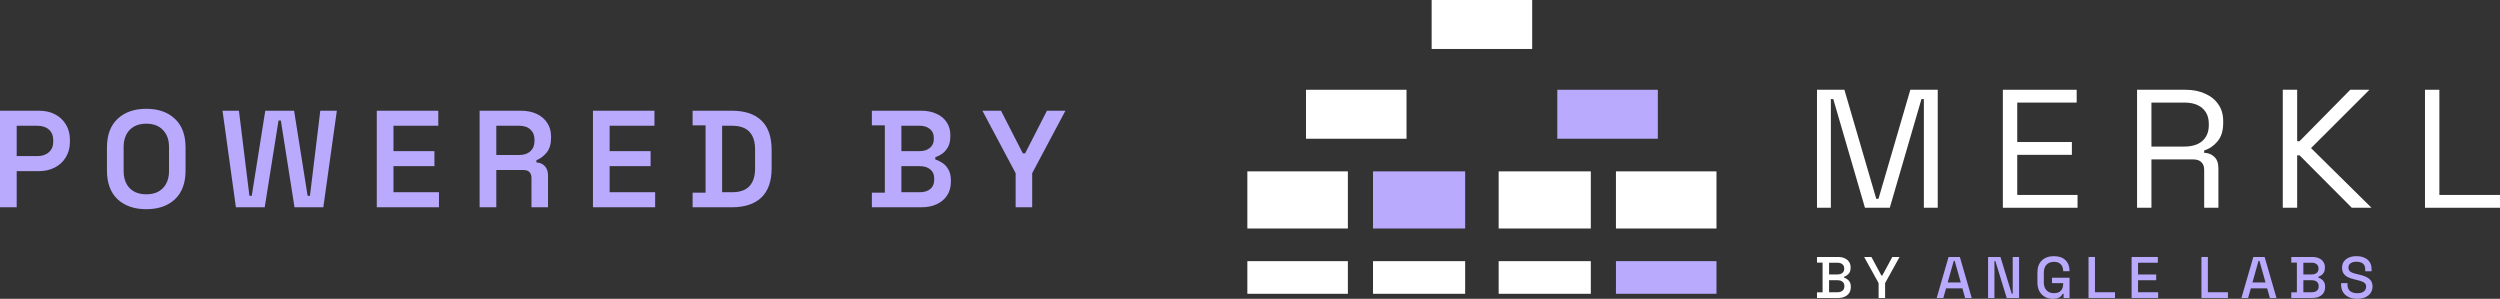 <svg xmlns="http://www.w3.org/2000/svg" fill="none" viewBox="66.72 57.1 674.28 80.59">
<rect x="66.72" y="57.1" width="674.28" height="80.59" fill="#333333" stroke="none"/>
<rect x="486.744" y="81.312" width="27.113" height="13.207" fill="#B9AAFD"/>
<rect x="502.56" y="103.321" width="27.113" height="15.408" fill="white"/>
<rect x="452.853" y="57.1" width="27.113" height="13.207" fill="white"/>
<rect x="502.56" y="127.536" width="27.113" height="8.804" fill="#B9AAFD"/>
<rect x="470.928" y="103.321" width="24.854" height="15.408" fill="white"/>
<rect x="470.928" y="127.536" width="24.854" height="8.804" fill="white"/>
<rect x="437.037" y="103.321" width="24.854" height="15.408" fill="#B9AAFD"/>
<rect x="437.037" y="127.536" width="24.854" height="8.804" fill="white"/>
<rect x="403.146" y="103.321" width="27.113" height="15.408" fill="white"/>
<rect x="418.962" y="81.312" width="27.113" height="13.207" fill="white"/>
<rect x="403.146" y="127.536" width="27.113" height="8.804" fill="white"/>
<path d="M556.785 113.133V81.311H564.176L572.768 110.724H573.368L581.96 81.311H589.351V113.133H585.609V83.812H584.963L576.417 113.133H569.719L561.173 83.812H560.526V113.133H556.785Z" fill="white"/>
<path d="M606.915 113.133V81.311H626.825V84.766H610.796V95.404H625.531V98.859H610.796V109.678H627.056V113.133H606.915Z" fill="white"/>
<path d="M643.107 113.133V81.311H656.179C658.181 81.311 659.936 81.66 661.445 82.357C662.985 83.024 664.186 83.994 665.049 85.266C665.911 86.509 666.342 88.009 666.342 89.767V90.267C666.342 92.358 665.834 94.01 664.818 95.222C663.801 96.434 662.6 97.253 661.214 97.677V98.314C662.323 98.344 663.232 98.707 663.94 99.404C664.679 100.071 665.049 101.087 665.049 102.45V113.133H661.214V102.905C661.214 101.996 660.953 101.299 660.429 100.814C659.936 100.329 659.182 100.086 658.166 100.086H646.987V113.133H643.107ZM646.987 96.632H655.81C657.935 96.632 659.567 96.131 660.706 95.131C661.877 94.101 662.462 92.677 662.462 90.858V90.54C662.462 88.722 661.892 87.312 660.753 86.312C659.613 85.282 657.966 84.766 655.81 84.766H646.987V96.632Z" fill="white"/>
<path d="M682.411 113.133V81.311H686.291V95.177H686.938L700.611 81.311H705.785L690.033 97.041L706.339 113.133H701.027L686.938 98.995H686.291V113.133H682.411Z" fill="white"/>
<path d="M720.767 113.133V81.311H724.648V109.678H741V113.133H720.767Z" fill="white"/>
<path d="M556.785 137.468V135.951H558.293V127.927H556.785V126.411H562.482C563.157 126.411 563.745 126.526 564.248 126.758C564.751 126.979 565.141 127.3 565.42 127.722C565.709 128.132 565.853 128.622 565.853 129.191V129.349C565.853 129.854 565.757 130.27 565.564 130.596C565.371 130.923 565.136 131.176 564.858 131.355C564.59 131.534 564.334 131.66 564.087 131.734V131.987C564.334 132.05 564.596 132.176 564.874 132.366C565.163 132.545 565.404 132.797 565.596 133.124C565.8 133.45 565.901 133.877 565.901 134.403V134.561C565.901 135.172 565.757 135.693 565.468 136.125C565.179 136.557 564.778 136.888 564.264 137.12C563.761 137.352 563.178 137.468 562.515 137.468H556.785ZM560.043 135.92H562.306C562.884 135.92 563.338 135.783 563.67 135.509C564.002 135.235 564.168 134.856 564.168 134.372V134.23C564.168 133.745 564.002 133.366 563.67 133.092C563.349 132.818 562.894 132.682 562.306 132.682H560.043V135.92ZM560.043 131.118H562.306C562.852 131.118 563.29 130.986 563.622 130.723C563.954 130.449 564.12 130.08 564.12 129.617V129.459C564.12 128.996 563.954 128.633 563.622 128.369C563.301 128.095 562.862 127.959 562.306 127.959H560.043V131.118Z" fill="white"/>
<path d="M573.404 137.468V133.456L569.503 126.411H571.462L574.158 131.418H574.399L577.095 126.411H579.053L575.153 133.456V137.468H573.404Z" fill="white"/>
<path d="M589.063 137.468L592.273 126.411H595.322L598.516 137.468H596.735L595.996 134.861H591.599L590.86 137.468H589.063ZM592.032 133.282H595.563L593.926 127.469H593.669L592.032 133.282Z" fill="#B9AAFD"/>
<path d="M602.927 137.468V126.411H606.266L609.315 136.33H609.572V126.411H611.289V137.468H607.951L604.902 127.532H604.645V137.468H602.927Z" fill="#B9AAFD"/>
<path d="M620.422 137.689C619.619 137.689 618.902 137.52 618.271 137.183C617.64 136.836 617.142 136.33 616.778 135.667C616.415 135.004 616.233 134.193 616.233 133.234V130.644C616.233 129.201 616.634 128.101 617.437 127.343C618.239 126.574 619.325 126.189 620.695 126.189C622.043 126.189 623.081 126.553 623.808 127.279C624.536 127.995 624.9 128.959 624.9 130.17V130.249H623.183V130.123C623.183 129.67 623.092 129.264 622.91 128.906C622.728 128.538 622.455 128.248 622.091 128.038C621.727 127.827 621.262 127.722 620.695 127.722C619.839 127.722 619.17 127.98 618.688 128.496C618.207 129.001 617.966 129.707 617.966 130.612V133.266C617.966 134.161 618.207 134.872 618.688 135.398C619.17 135.914 619.844 136.172 620.711 136.172C621.567 136.172 622.193 135.941 622.589 135.477C622.985 135.014 623.183 134.414 623.183 133.677V133.471H620.165V132.002H624.9V137.468H623.295V136.346H623.038C622.942 136.546 622.797 136.752 622.605 136.962C622.423 137.173 622.155 137.347 621.802 137.483C621.46 137.62 621 137.689 620.422 137.689Z" fill="#B9AAFD"/>
<path d="M630.022 137.468V126.411H631.755V135.92H637.164V137.468H630.022Z" fill="#B9AAFD"/>
<path d="M641.641 137.468V126.411H648.72V127.959H643.375V131.134H648.27V132.682H643.375V135.92H648.8V137.468H641.641Z" fill="#B9AAFD"/>
<path d="M660.476 137.468V126.411H662.209V135.92H667.618V137.468H660.476Z" fill="#B9AAFD"/>
<path d="M671.261 137.468L674.471 126.411H677.52L680.714 137.468H678.933L678.194 134.861H673.797L673.058 137.468H671.261ZM674.23 133.282H677.761L676.124 127.469H675.867L674.23 133.282Z" fill="#B9AAFD"/>
<path d="M684.708 137.468V135.951H686.217V127.927H684.708V126.411H690.406C691.08 126.411 691.669 126.526 692.171 126.758C692.674 126.979 693.065 127.3 693.343 127.722C693.632 128.132 693.776 128.622 693.776 129.191V129.349C693.776 129.854 693.68 130.27 693.488 130.596C693.295 130.923 693.06 131.176 692.781 131.355C692.514 131.534 692.257 131.66 692.011 131.734V131.987C692.257 132.05 692.519 132.176 692.797 132.366C693.086 132.545 693.327 132.797 693.52 133.124C693.723 133.45 693.825 133.877 693.825 134.403V134.561C693.825 135.172 693.68 135.693 693.391 136.125C693.102 136.557 692.701 136.888 692.187 137.12C691.685 137.352 691.101 137.468 690.438 137.468H684.708ZM687.966 135.92H690.229C690.807 135.92 691.262 135.783 691.594 135.509C691.925 135.235 692.091 134.856 692.091 134.372V134.23C692.091 133.745 691.925 133.366 691.594 133.092C691.273 132.818 690.818 132.682 690.229 132.682H687.966V135.92ZM687.966 131.118H690.229C690.775 131.118 691.214 130.986 691.545 130.723C691.877 130.449 692.043 130.08 692.043 129.617V129.459C692.043 128.996 691.877 128.633 691.545 128.369C691.224 128.095 690.786 127.959 690.229 127.959H687.966V131.118Z" fill="#B9AAFD"/>
<path d="M702.477 137.689C701.632 137.689 700.883 137.541 700.23 137.247C699.577 136.952 699.064 136.52 698.689 135.951C698.325 135.372 698.143 134.672 698.143 133.85V133.456H699.861V133.85C699.861 134.63 700.096 135.214 700.567 135.604C701.049 135.993 701.685 136.188 702.477 136.188C703.28 136.188 703.884 136.025 704.291 135.699C704.697 135.362 704.901 134.93 704.901 134.403C704.901 134.056 704.804 133.771 704.612 133.55C704.419 133.329 704.146 133.155 703.793 133.029C703.44 132.892 703.017 132.766 702.525 132.65L701.931 132.508C701.214 132.339 700.588 132.134 700.053 131.892C699.529 131.639 699.123 131.307 698.834 130.897C698.545 130.486 698.4 129.959 698.4 129.317C698.4 128.664 698.561 128.106 698.882 127.643C699.213 127.179 699.668 126.821 700.246 126.569C700.824 126.316 701.503 126.189 702.284 126.189C703.066 126.189 703.761 126.321 704.371 126.584C704.992 126.848 705.478 127.237 705.831 127.753C706.185 128.269 706.361 128.917 706.361 129.696V130.265H704.644V129.696C704.644 129.222 704.542 128.838 704.339 128.543C704.146 128.248 703.873 128.032 703.52 127.895C703.167 127.759 702.755 127.69 702.284 127.69C701.6 127.69 701.065 127.832 700.679 128.117C700.305 128.39 700.118 128.775 700.118 129.27C700.118 129.607 700.198 129.886 700.358 130.107C700.53 130.317 700.776 130.491 701.097 130.628C701.418 130.765 701.819 130.886 702.3 130.991L702.894 131.134C703.622 131.291 704.264 131.497 704.82 131.75C705.377 131.992 705.815 132.323 706.136 132.745C706.457 133.166 706.618 133.708 706.618 134.372C706.618 135.035 706.447 135.614 706.104 136.109C705.773 136.604 705.296 136.994 704.676 137.278C704.055 137.552 703.322 137.689 702.477 137.689Z" fill="#B9AAFD"/>
<path d="M66.721 113V86.963H77.247C78.884 86.963 80.322 87.286 81.562 87.931C82.802 88.575 83.781 89.493 84.501 90.683C85.22 91.848 85.579 93.237 85.579 94.849V95.37C85.579 96.957 85.207 98.345 84.463 99.535C83.744 100.726 82.752 101.643 81.488 102.288C80.248 102.933 78.834 103.255 77.247 103.255H71.222V113H66.721ZM71.222 99.201H76.801C78.091 99.201 79.12 98.853 79.888 98.159C80.682 97.465 81.079 96.51 81.079 95.295V94.923C81.079 93.708 80.694 92.754 79.925 92.059C79.157 91.365 78.115 91.018 76.801 91.018H71.222V99.201ZM106.168 113.521C102.944 113.521 100.366 112.628 98.431 110.843C96.522 109.033 95.567 106.441 95.567 103.069V96.895C95.567 93.522 96.522 90.943 98.431 89.158C100.366 87.348 102.944 86.443 106.168 86.443C109.416 86.443 111.995 87.348 113.905 89.158C115.814 90.943 116.769 93.522 116.769 96.895V103.069C116.769 106.441 115.814 109.033 113.905 110.843C111.995 112.628 109.416 113.521 106.168 113.521ZM106.168 109.504C108.102 109.504 109.602 108.946 110.669 107.83C111.76 106.689 112.305 105.152 112.305 103.218V96.746C112.305 94.812 111.76 93.287 110.669 92.171C109.602 91.03 108.102 90.46 106.168 90.46C104.259 90.46 102.758 91.03 101.667 92.171C100.601 93.287 100.068 94.812 100.068 96.746V103.218C100.068 105.152 100.601 106.689 101.667 107.83C102.758 108.946 104.259 109.504 106.168 109.504ZM130.344 113L126.736 86.963H131.162L133.989 109.913H134.621L138.266 86.963H146.04L149.685 109.913H150.317L153.107 86.963H157.57L153.925 113H146.151L142.469 89.604H141.837L138.117 113H130.344ZM168.342 113V86.963H184.931V91.018H172.843V97.862H183.89V101.916H172.843V108.946H185.117V113H168.342ZM196.077 113V86.963H207.198C208.835 86.963 210.261 87.249 211.476 87.819C212.691 88.389 213.633 89.195 214.303 90.237C214.997 91.253 215.344 92.481 215.344 93.919V94.328C215.344 95.94 214.96 97.229 214.191 98.196C213.422 99.163 212.492 99.87 211.401 100.316V100.912C212.369 100.961 213.125 101.296 213.67 101.916C214.241 102.536 214.526 103.366 214.526 104.408V113H210.062V105.04C210.062 104.42 209.889 103.924 209.542 103.552C209.219 103.156 208.686 102.957 207.942 102.957H200.578V113H196.077ZM200.578 98.903H206.752C208.041 98.903 209.046 98.568 209.765 97.899C210.509 97.204 210.881 96.287 210.881 95.146V94.812C210.881 93.646 210.521 92.729 209.802 92.059C209.083 91.365 208.066 91.018 206.752 91.018H200.578V98.903ZM226.645 113V86.963H243.234V91.018H231.146V97.862H242.193V101.916H231.146V108.946H243.42V113H226.645ZM253.525 113V109.057H257.021V90.906H253.525V86.963H264.125C267.597 86.963 270.25 87.844 272.085 89.604C273.92 91.365 274.838 94.006 274.838 97.527V102.437C274.838 105.958 273.92 108.599 272.085 110.359C270.25 112.12 267.597 113 264.125 113H253.525ZM261.485 108.946H264.163C266.27 108.946 267.832 108.4 268.849 107.309C269.866 106.218 270.374 104.644 270.374 102.585V97.415C270.374 95.308 269.866 93.721 268.849 92.654C267.832 91.563 266.27 91.018 264.163 91.018H261.485V108.946ZM301.875 113V109.057H305.372V90.906H301.875V86.963H315.191C316.753 86.963 318.117 87.236 319.283 87.782C320.473 88.302 321.39 89.059 322.035 90.051C322.705 91.018 323.039 92.183 323.039 93.547V93.882C323.039 95.072 322.816 96.052 322.37 96.82C321.924 97.589 321.39 98.184 320.77 98.606C320.151 99.027 319.555 99.325 318.985 99.498V100.131C319.555 100.279 320.163 100.564 320.808 100.986C321.477 101.383 322.035 101.978 322.481 102.771C322.953 103.54 323.188 104.544 323.188 105.784V106.156C323.188 107.57 322.841 108.797 322.147 109.838C321.477 110.855 320.547 111.636 319.357 112.182C318.192 112.727 316.84 113 315.303 113H301.875ZM309.835 108.946H314.782C315.972 108.946 316.915 108.661 317.609 108.09C318.328 107.495 318.688 106.664 318.688 105.598V105.263C318.688 104.197 318.34 103.379 317.646 102.809C316.952 102.213 315.997 101.916 314.782 101.916H309.835V108.946ZM309.835 97.862H314.745C315.886 97.862 316.803 97.576 317.497 97.006C318.216 96.436 318.576 95.642 318.576 94.626V94.254C318.576 93.237 318.216 92.444 317.497 91.873C316.803 91.303 315.886 91.018 314.745 91.018H309.835V97.862ZM340.649 113V103.813L331.685 86.963H336.706L342.583 98.457H343.215L349.092 86.963H354.076L345.112 103.813V113H340.649Z" fill="#B9AAFD"/>
</svg>